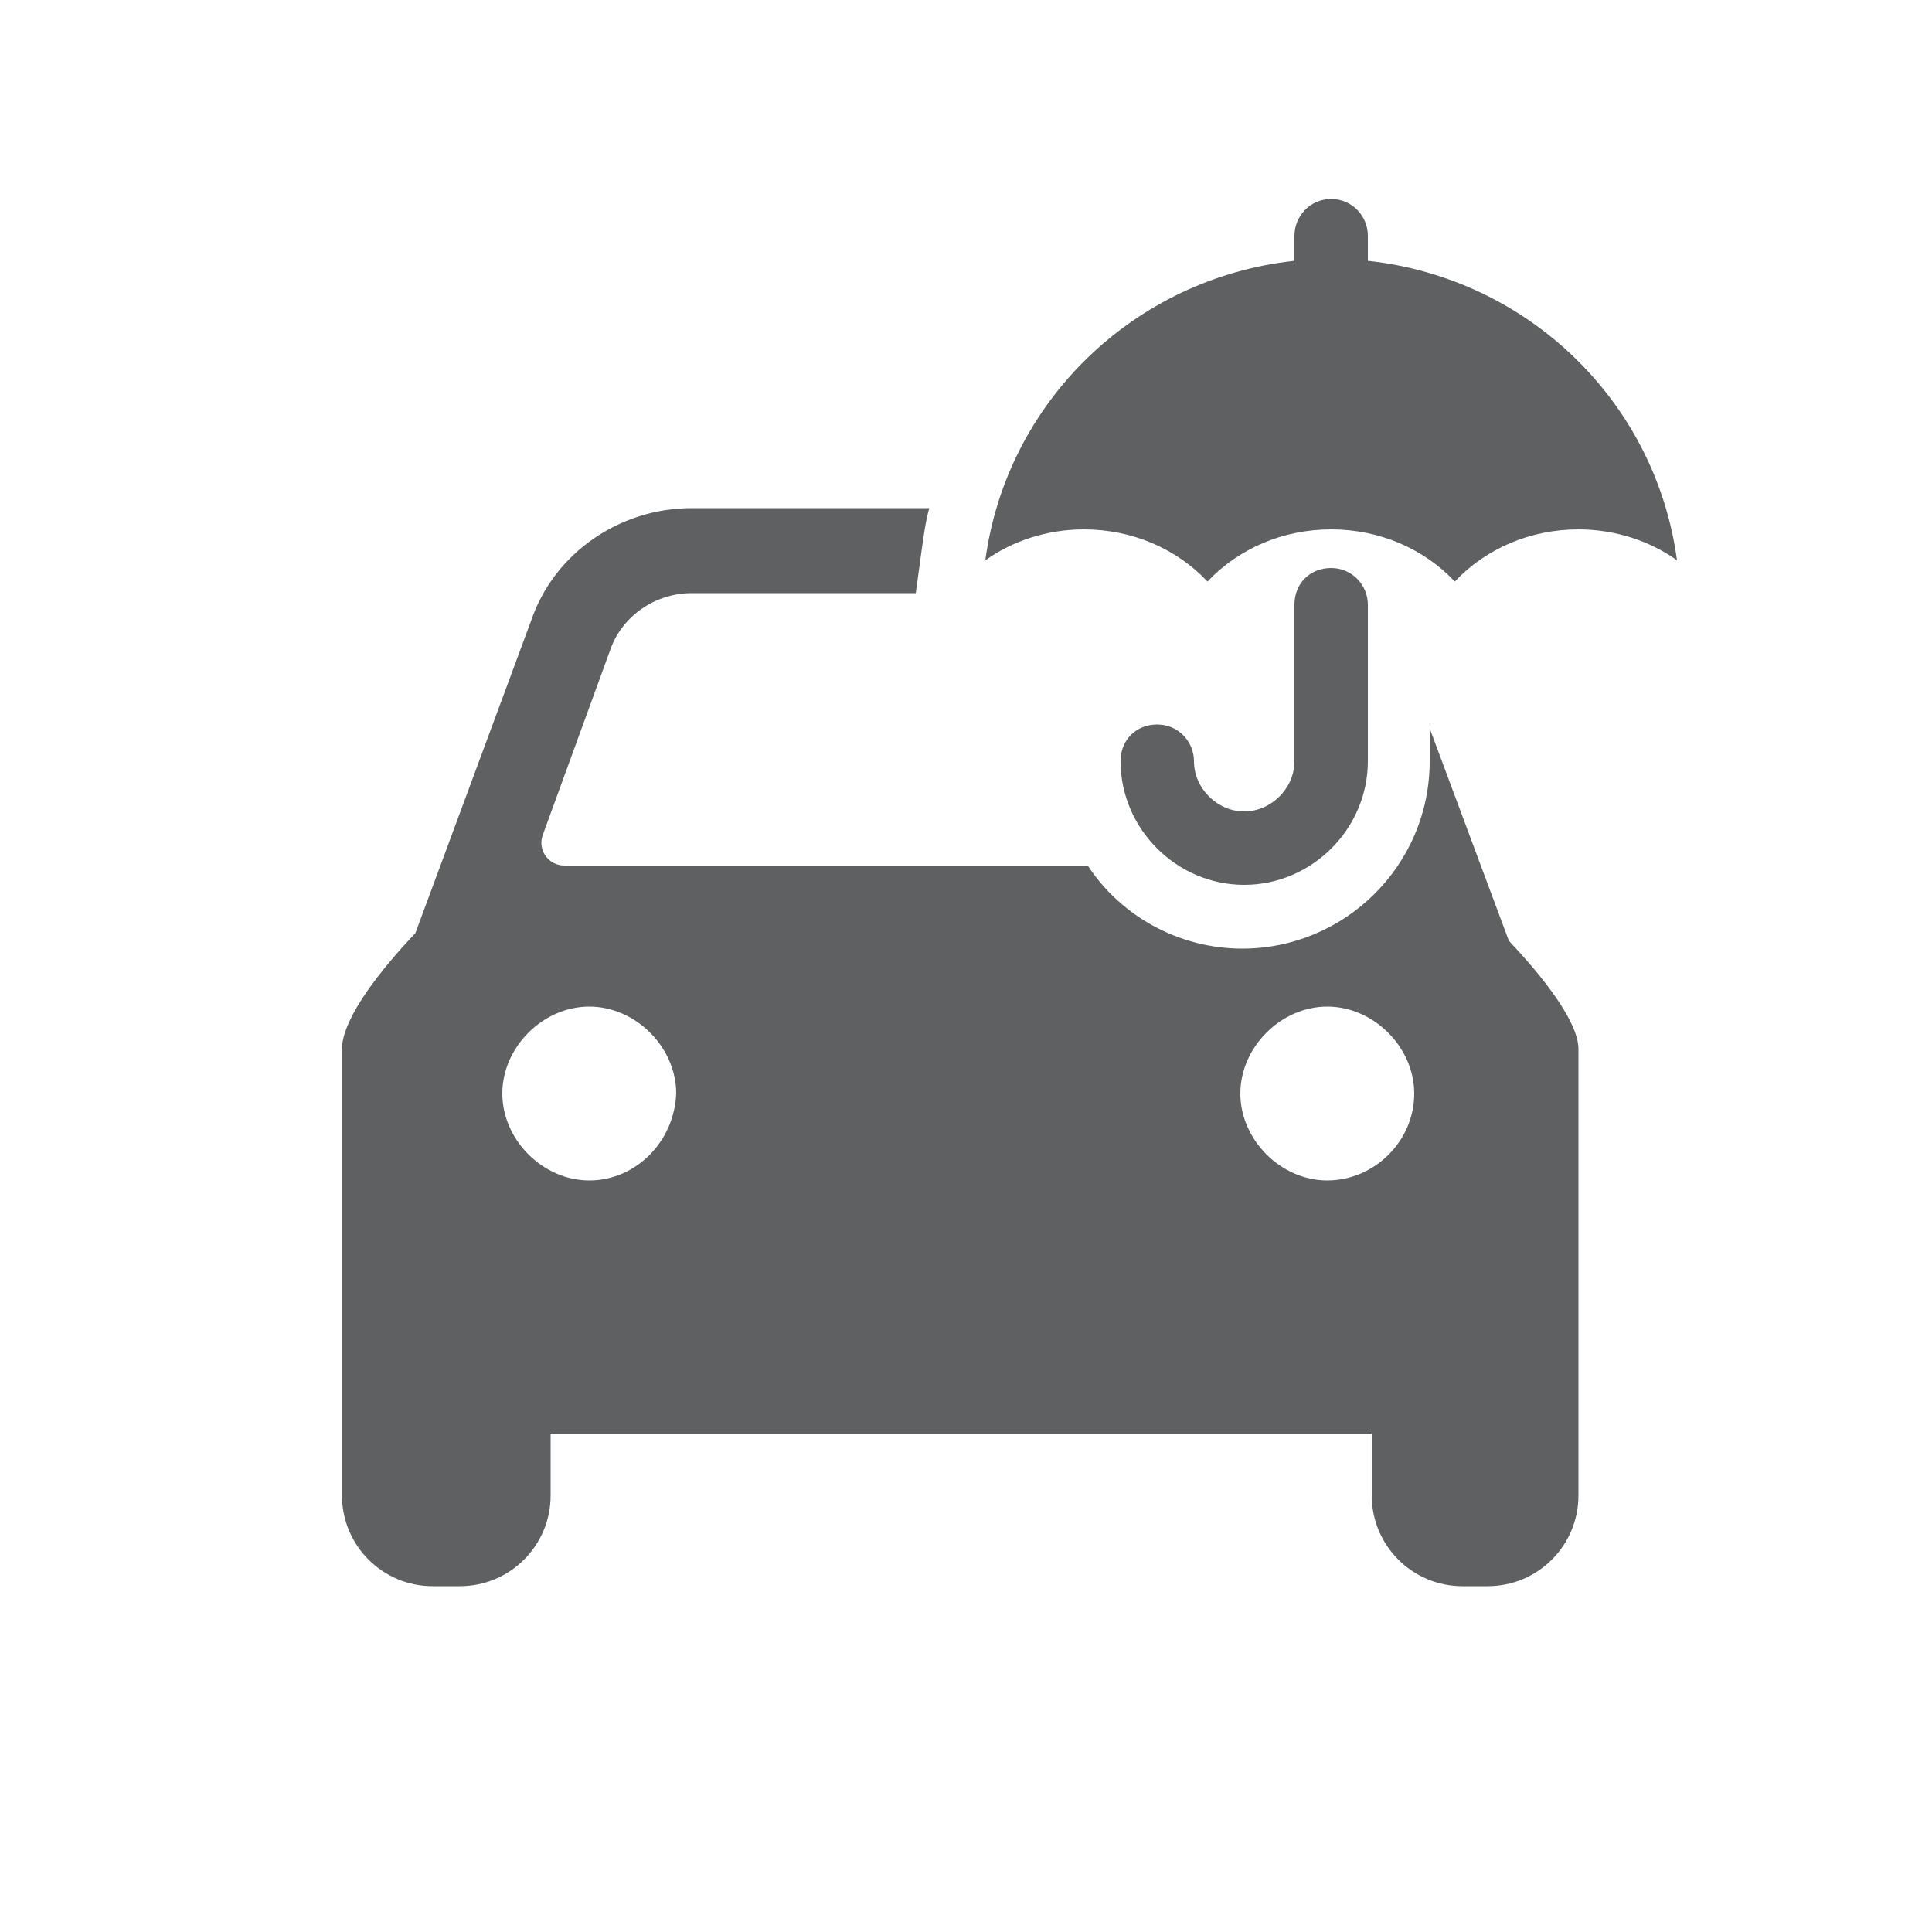 <svg enable-background="new 0 0 100 100" viewBox="0 0 100 100" xmlns="http://www.w3.org/2000/svg"><g fill="#5f6062"><path d="m78.1 48.7-4.1-11v1.7c0 5.4-4.4 9.7-9.7 9.7-3.3 0-6.3-1.7-8-4.3h-27.1c-.8 0-1.4-.8-1.1-1.6l3.5-9.6c.6-1.7 2.3-2.9 4.2-2.9h11.6l.3-2.2c.1-.7.2-1.5.4-2.2h-12.3c-3.7 0-7.1 2.3-8.3 5.8l-6 16.2c-1.8 1.9-3.7 4.3-3.8 5.9v17.9.3 5c0 2.6 2.1 4.7 4.7 4.7h1.4c2.6 0 4.7-2.1 4.7-4.7v-3.2h42.5v3.2c0 2.6 2.1 4.7 4.7 4.7h1.3c2.6 0 4.7-2.1 4.7-4.7v-5.3-17.8c0-1.4-1.8-3.7-3.6-5.6zm-47.6 12.4c-2.4 0-4.5-2.1-4.5-4.5s2.1-4.5 4.5-4.5 4.5 2.1 4.5 4.5c-.1 2.5-2.1 4.5-4.5 4.5zm38.2 0c-2.4 0-4.5-2.1-4.5-4.5s2.1-4.5 4.5-4.5 4.5 2.1 4.5 4.5c0 2.5-2.1 4.5-4.5 4.5z"/><path d="m67 31.3v8.1c0 1.4-1.2 2.6-2.6 2.6s-2.6-1.2-2.6-2.6c0-1-.8-1.9-1.9-1.9s-1.9.8-1.9 1.9c0 3.5 2.9 6.4 6.4 6.4s6.4-2.9 6.4-6.4v-8.1c0-1-.8-1.9-1.9-1.9s-1.9.8-1.9 1.9z"/><path d="m62.5 30.1c1.6-1.7 3.9-2.7 6.4-2.7s4.8 1 6.4 2.7c1.6-1.7 3.9-2.7 6.4-2.7 1.9 0 3.7.6 5.1 1.6-1.1-8.2-7.7-14.6-16-15.5v-1.3c0-1-.8-1.9-1.9-1.9s-1.9.9-1.9 1.9v1.3c-8.3.9-14.9 7.3-16 15.5 1.4-1 3.2-1.6 5.1-1.6 2.5 0 4.8 1 6.4 2.7z"/></g></svg>